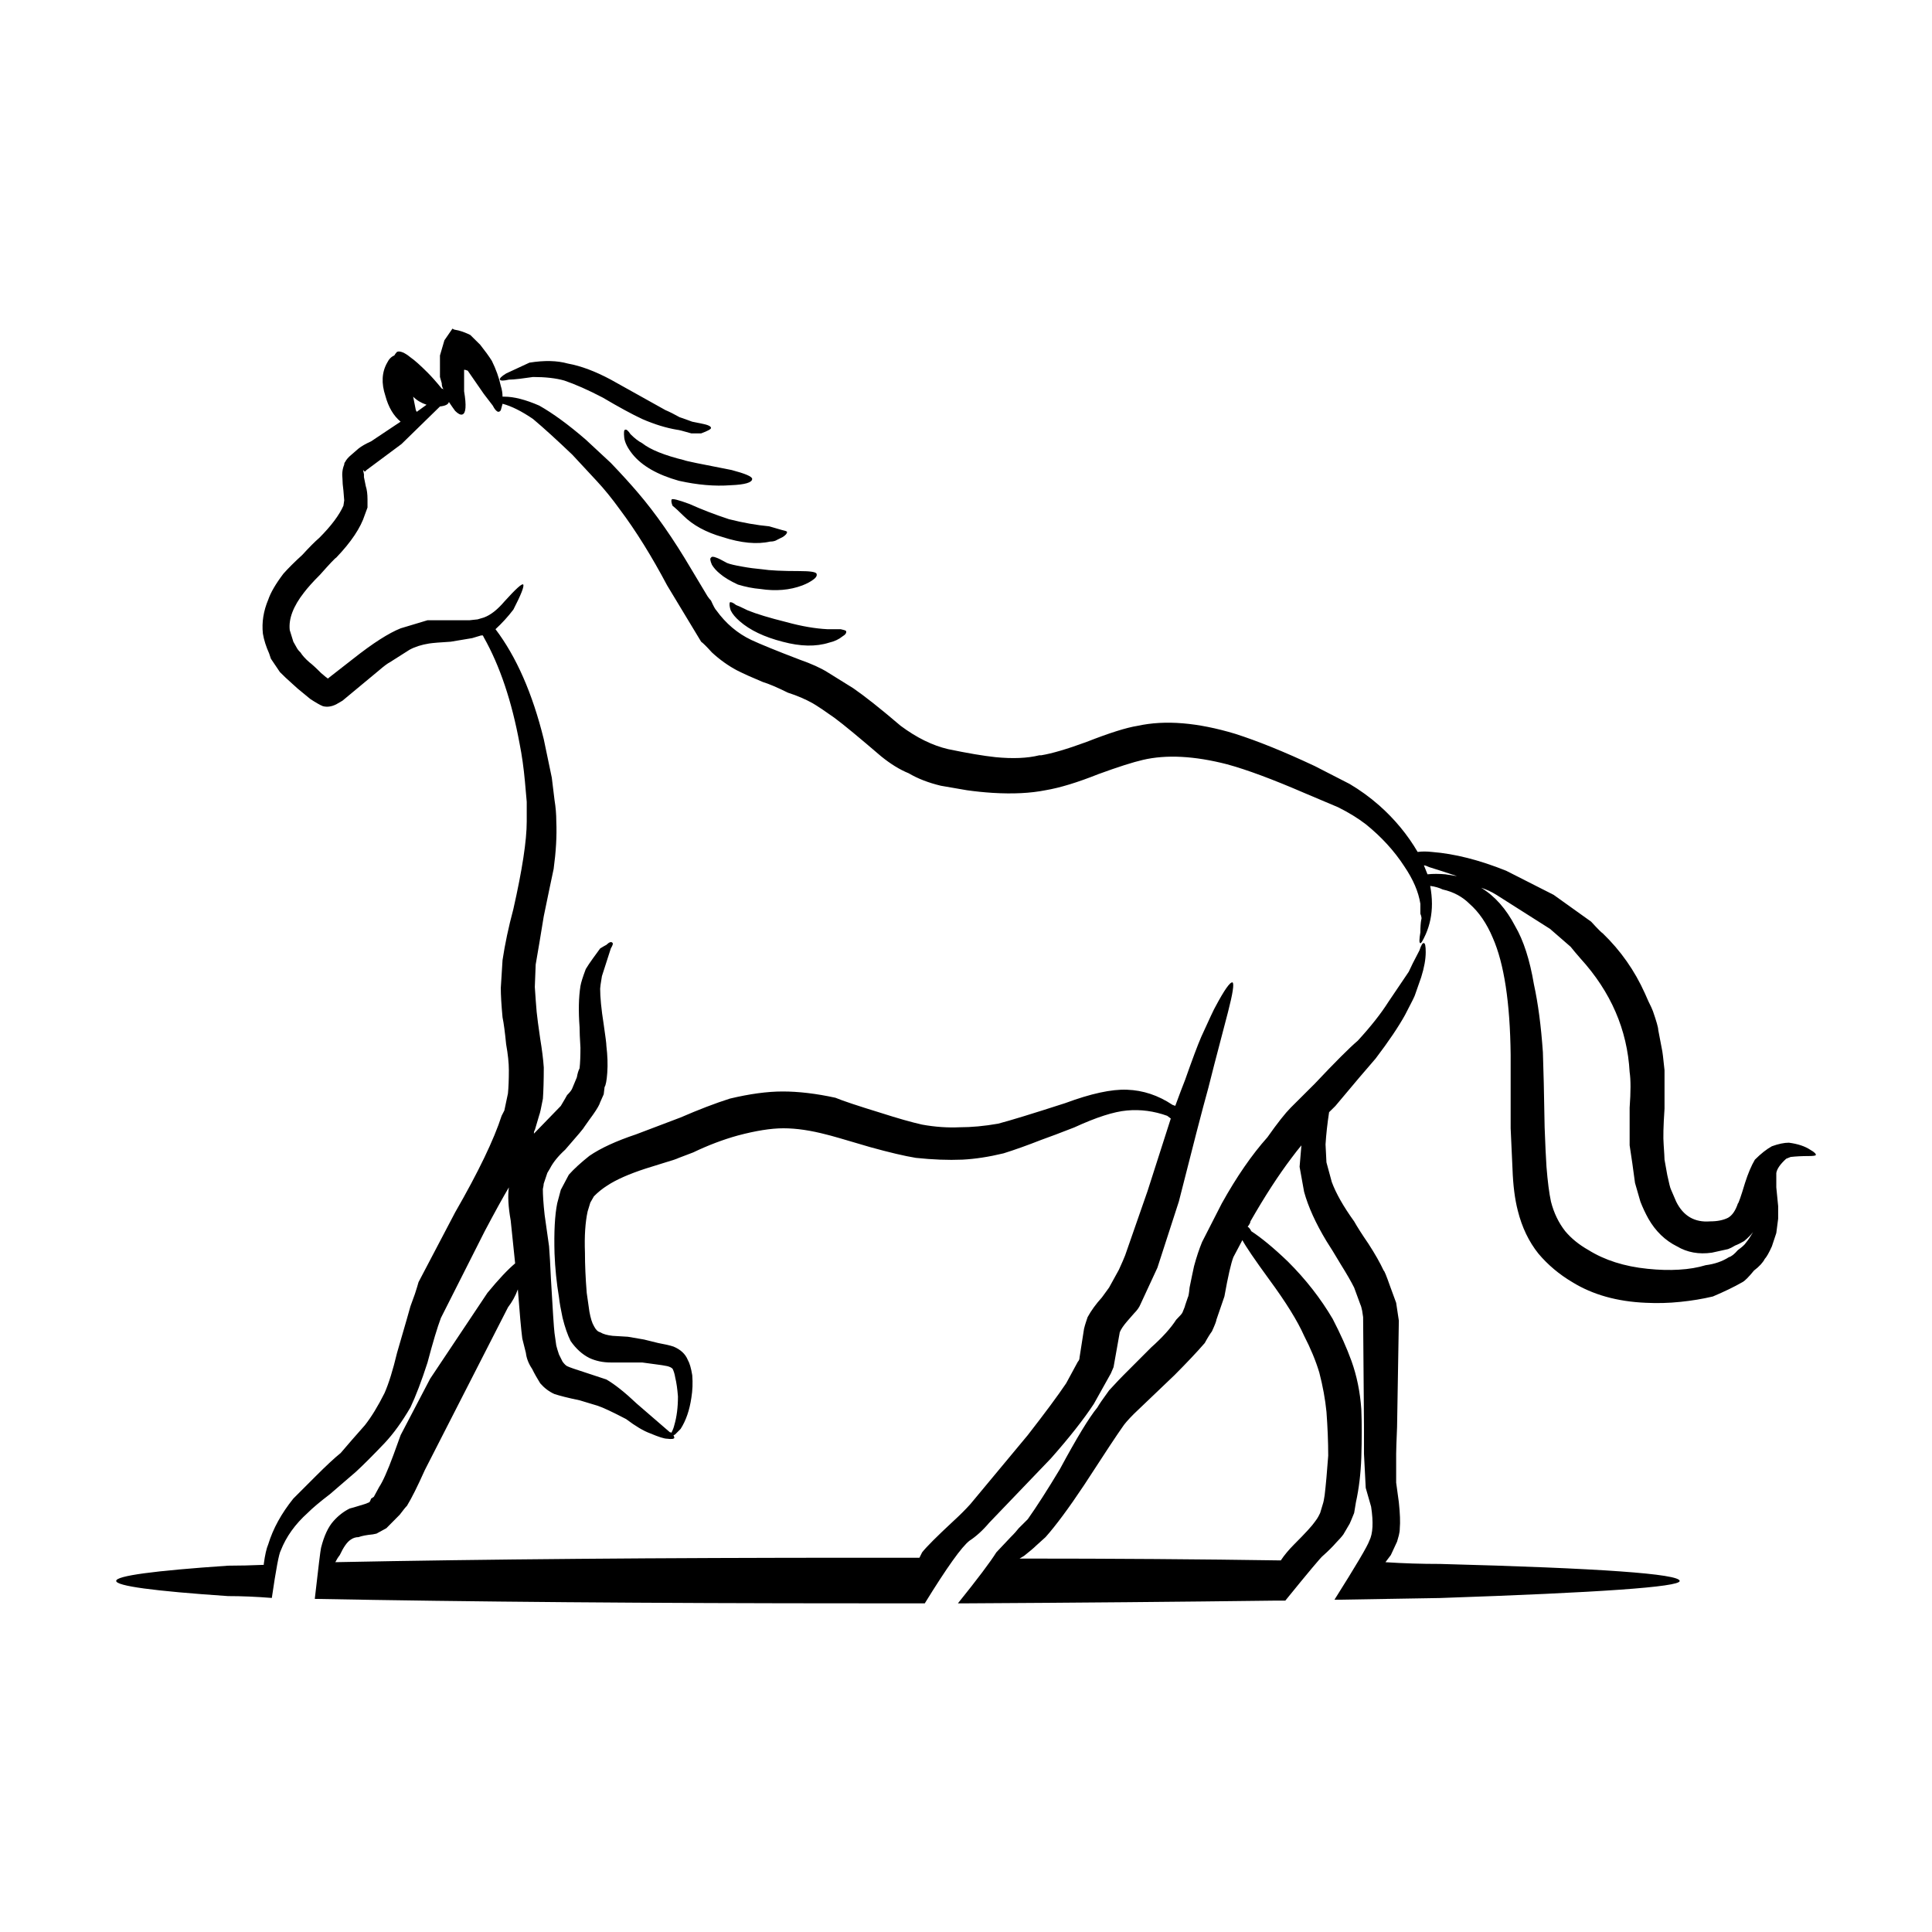 <svg height='100px' width='100px'  fill="#000000" xmlns="http://www.w3.org/2000/svg" xmlns:xlink="http://www.w3.org/1999/xlink" version="1.1" x="0px" y="0px" viewBox="0 0 100 100" enable-background="new 0 0 100 100" xml:space="preserve"><path fill-rule="evenodd" clip-rule="evenodd" d="M58.887,37.568c1.42-0.311,3.102-0.172,5.047,0.414  c1.172,0.375,2.545,0.93,4.119,1.67l1.805,0.926c0.525,0.311,1.037,0.678,1.529,1.111c0.801,0.709,1.467,1.514,1.99,2.408  c0.217-0.031,0.465-0.031,0.74,0c1.174,0.092,2.455,0.416,3.842,0.973l2.455,1.246l1.945,1.391c0.338,0.371,0.539,0.57,0.6,0.604  c0.928,0.896,1.652,1.93,2.178,3.1l0.184,0.416c0.125,0.248,0.201,0.418,0.234,0.51c0.184,0.529,0.275,0.85,0.275,0.973l0.186,0.975  c0.031,0.123,0.078,0.492,0.139,1.109c0,0.494,0,1.154,0,1.994c-0.061,0.893-0.074,1.512-0.045,1.848  c0.029,0.434,0.045,0.697,0.045,0.789l0.141,0.787c0.092,0.43,0.154,0.678,0.186,0.74c0.09,0.213,0.184,0.432,0.277,0.645  c0.369,0.746,0.957,1.086,1.758,1.021c0.371,0,0.678-0.061,0.926-0.186c0.217-0.123,0.385-0.369,0.51-0.74  c0.029,0,0.156-0.354,0.369-1.064c0.158-0.494,0.328-0.895,0.51-1.203c0.311-0.311,0.602-0.541,0.881-0.695  c0.34-0.123,0.635-0.184,0.879-0.184c0.465,0.061,0.834,0.184,1.111,0.369c0.217,0.123,0.309,0.217,0.279,0.279  c-0.033,0.027-0.156,0.043-0.371,0.043c-0.34,0-0.646,0.016-0.928,0.047c-0.092,0.033-0.168,0.063-0.23,0.092  c-0.309,0.281-0.479,0.525-0.512,0.74c0,0.123,0,0.373,0,0.744c0.064,0.615,0.096,0.939,0.096,0.971v0.648l-0.096,0.742  c-0.09,0.275-0.168,0.506-0.229,0.691c-0.154,0.342-0.279,0.557-0.369,0.65c-0.094,0.184-0.277,0.389-0.557,0.602  c-0.277,0.34-0.48,0.541-0.602,0.602c-0.432,0.248-0.941,0.492-1.527,0.74c-0.527,0.125-1.082,0.217-1.668,0.277  c-0.617,0.066-1.217,0.078-1.805,0.049c-1.48-0.063-2.746-0.418-3.797-1.066c-0.68-0.402-1.268-0.896-1.76-1.48  c-0.494-0.617-0.85-1.359-1.066-2.223c-0.152-0.588-0.246-1.314-0.275-2.178L78.191,58.4c0-2.158,0-3.424,0-3.795  c-0.029-2.713-0.34-4.738-0.926-6.066c-0.309-0.736-0.711-1.326-1.203-1.758c-0.371-0.369-0.834-0.619-1.389-0.742  c-0.184-0.088-0.402-0.154-0.646-0.184c0.057,0.307,0.09,0.619,0.09,0.926c0,0.557-0.105,1.082-0.322,1.578  c-0.154,0.338-0.248,0.49-0.277,0.457c-0.064,0-0.064-0.184,0-0.555c0-0.277,0.016-0.492,0.043-0.646  c0.033-0.063,0.018-0.17-0.043-0.324c0-0.188,0-0.354,0-0.51c-0.096-0.619-0.373-1.264-0.834-1.943  c-0.523-0.805-1.191-1.531-1.994-2.178c-0.4-0.307-0.877-0.602-1.434-0.879L67.5,41.039c-1.637-0.707-2.965-1.201-3.986-1.479  c-1.693-0.436-3.145-0.51-4.35-0.23c-0.525,0.121-1.297,0.367-2.316,0.74c-1.078,0.43-1.988,0.707-2.73,0.832  c-0.77,0.154-1.682,0.201-2.732,0.137c-0.461-0.029-0.908-0.076-1.342-0.137l-1.344-0.232c-0.645-0.154-1.203-0.371-1.666-0.646  c-0.461-0.186-0.939-0.48-1.434-0.883c-1.113-0.953-1.914-1.621-2.408-1.986l-0.604-0.42c-0.273-0.184-0.445-0.291-0.506-0.324  c-0.371-0.211-0.805-0.4-1.297-0.557c-0.557-0.275-0.988-0.459-1.299-0.553c-0.523-0.217-0.971-0.416-1.342-0.604  c-0.463-0.246-0.895-0.557-1.295-0.926c-0.277-0.307-0.463-0.49-0.557-0.555l-1.76-2.914c-0.803-1.514-1.617-2.826-2.451-3.936  c-0.402-0.557-0.803-1.053-1.205-1.482l-1.25-1.346c-0.773-0.738-1.449-1.357-2.037-1.852c-0.586-0.4-1.113-0.664-1.576-0.787  c-0.031,0.123-0.061,0.234-0.09,0.326c-0.029,0.061-0.076,0.09-0.141,0.09c-0.094-0.029-0.184-0.139-0.277-0.322  c-0.184-0.244-0.34-0.447-0.463-0.604l-0.832-1.203l-0.141-0.045h-0.047v1.113c0.125,0.738,0.094,1.141-0.09,1.199  c-0.096,0.033-0.219-0.031-0.373-0.184c-0.092-0.123-0.199-0.277-0.324-0.463c-0.029,0.125-0.184,0.203-0.461,0.232l-1.992,1.945  l-1.805,1.342l-0.092,0.09l-0.092-0.09l0.045,0.229v0.141l0.094,0.465c0.061,0.186,0.09,0.416,0.09,0.691c0,0.188,0,0.324,0,0.418  l-0.137,0.373c-0.217,0.678-0.711,1.416-1.482,2.221c-0.061,0.029-0.34,0.322-0.834,0.881c-0.369,0.367-0.646,0.68-0.834,0.926  c-0.553,0.707-0.803,1.357-0.738,1.943l0.186,0.602l0.184,0.326c0.031,0.059,0.09,0.139,0.186,0.229  c0.096,0.154,0.246,0.324,0.461,0.51c0.125,0.094,0.328,0.277,0.604,0.555l0.277,0.234c0.031,0,0.047,0.014,0.047,0.045h0.045  l0.049-0.045l1.25-0.975c1.018-0.805,1.836-1.326,2.453-1.572l1.389-0.418c0.123,0,0.51,0,1.156,0c0.217,0,0.555,0,1.02,0  l0.416-0.045c0.092-0.031,0.201-0.063,0.324-0.096c0.34-0.123,0.695-0.396,1.064-0.83c0.588-0.65,0.912-0.945,0.973-0.879  c0.061,0.088-0.107,0.521-0.508,1.297c-0.279,0.367-0.59,0.707-0.926,1.016c1.076,1.42,1.912,3.318,2.498,5.693  c0.092,0.434,0.23,1.096,0.416,1.992l0.141,1.156c0.061,0.371,0.092,0.74,0.092,1.111c0.033,0.742-0.016,1.561-0.137,2.455  c-0.127,0.586-0.295,1.404-0.512,2.453c-0.154,0.955-0.295,1.791-0.418,2.498l-0.045,1.16c0.033,0.492,0.063,0.928,0.096,1.295  c0.027,0.277,0.09,0.744,0.184,1.391c0.092,0.553,0.154,1.047,0.184,1.48c0,0.68-0.018,1.219-0.045,1.619  c-0.094,0.496-0.156,0.775-0.186,0.834l-0.232,0.789c-0.031,0.031-0.047,0.088-0.047,0.184l1.391-1.434  c0.184-0.311,0.293-0.494,0.326-0.561c0.152-0.15,0.244-0.273,0.275-0.367l0.23-0.553c0.033-0.188,0.078-0.346,0.141-0.467  c0.031-0.275,0.045-0.633,0.045-1.063c-0.031-0.496-0.045-0.848-0.045-1.066c-0.063-0.834-0.047-1.541,0.045-2.127  c0.031-0.186,0.125-0.48,0.277-0.883c0.092-0.15,0.215-0.34,0.371-0.553l0.373-0.512c0.15-0.092,0.258-0.154,0.322-0.186  c0.154-0.15,0.262-0.182,0.322-0.094c0.031,0.033,0,0.125-0.092,0.279l-0.461,1.434c-0.064,0.373-0.092,0.59-0.092,0.648  c0,0.434,0.057,1.051,0.184,1.854c0.09,0.619,0.139,0.988,0.139,1.113c0.059,0.494,0.076,0.957,0.045,1.389  c-0.029,0.4-0.076,0.646-0.139,0.736l-0.045,0.377l-0.184,0.414c-0.033,0.123-0.156,0.338-0.373,0.646  c-0.094,0.123-0.246,0.342-0.463,0.648c0,0.029-0.324,0.418-0.973,1.158c-0.371,0.338-0.631,0.664-0.787,0.971l-0.137,0.23  l-0.188,0.559c0,0.059-0.018,0.154-0.045,0.277c0,0.307,0.027,0.758,0.092,1.34l0.229,1.621c0.033,0.404,0.064,0.957,0.096,1.67  c0.094,1.633,0.154,2.576,0.186,2.82l0.092,0.65c0.033,0.125,0.076,0.279,0.139,0.461c0.063,0.125,0.123,0.248,0.186,0.373  c0.092,0.123,0.17,0.199,0.234,0.232c0.123,0.061,0.43,0.166,0.924,0.324c0.555,0.186,0.926,0.305,1.111,0.367  c0.428,0.248,0.957,0.666,1.574,1.252l1.713,1.48c0.061,0,0.09,0.018,0.09,0.047v-0.047c0.063-0.121,0.111-0.25,0.139-0.371  c0.127-0.432,0.188-0.926,0.188-1.48c-0.031-0.4-0.078-0.725-0.139-0.971c-0.031-0.189-0.076-0.342-0.141-0.467  c-0.061-0.061-0.152-0.104-0.277-0.135c-0.154-0.033-0.352-0.063-0.6-0.094l-0.695-0.094c-0.648,0-1.189,0-1.621,0  c-0.402,0-0.771-0.074-1.111-0.232c-0.371-0.186-0.693-0.479-0.971-0.877c-0.156-0.311-0.295-0.711-0.418-1.205  c-0.092-0.432-0.156-0.785-0.186-1.064c-0.123-0.738-0.201-1.496-0.23-2.268c-0.031-1.111,0.014-1.977,0.139-2.594  c0.029-0.121,0.092-0.354,0.186-0.695l0.416-0.785c0.279-0.311,0.633-0.633,1.064-0.975c0.586-0.402,1.391-0.77,2.41-1.111  l2.313-0.877c0.928-0.402,1.775-0.729,2.547-0.975c1.018-0.242,1.93-0.369,2.732-0.369c0.832,0,1.74,0.109,2.73,0.324  c0.369,0.154,1.156,0.418,2.361,0.787c0.863,0.277,1.572,0.479,2.129,0.604c0.678,0.123,1.328,0.166,1.943,0.137  c0.619,0,1.281-0.061,1.99-0.186c0.59-0.152,1.746-0.506,3.475-1.064c1.326-0.492,2.391-0.725,3.195-0.693  c0.832,0.029,1.617,0.289,2.359,0.785l0.141,0.049c0.215-0.584,0.385-1.035,0.508-1.342c0.371-1.053,0.648-1.793,0.834-2.225  c0.434-0.955,0.68-1.482,0.742-1.576c0.459-0.861,0.754-1.279,0.879-1.246c0.092,0.057,0.014,0.57-0.232,1.525  c-0.617,2.348-0.955,3.658-1.02,3.936c-0.309,1.109-0.816,3.072-1.525,5.877l-1.111,3.43l-0.879,1.898  c-0.064,0.156-0.172,0.307-0.326,0.461L58.332,68.4c-0.186,0.217-0.311,0.402-0.373,0.557l-0.322,1.807l-0.139,0.324l-0.879,1.574  c-0.527,0.803-1.268,1.744-2.225,2.826l-3.193,3.33c-0.34,0.402-0.682,0.709-1.018,0.928c-0.402,0.307-1.174,1.389-2.316,3.242  c-0.188,0-0.402,0-0.646,0c-0.156,0-0.309,0-0.465,0c-0.709,0-1.436,0-2.176,0c-10.896,0-20.324-0.08-28.287-0.23  c0.186-1.641,0.293-2.518,0.324-2.643c0.154-0.615,0.369-1.08,0.648-1.389c0.246-0.277,0.525-0.492,0.834-0.646  c0.027,0,0.293-0.08,0.787-0.232l0.232-0.092c0.029-0.031,0.059-0.092,0.09-0.188l0.141-0.092l0.275-0.508  c0.188-0.279,0.436-0.834,0.744-1.67c0.152-0.428,0.277-0.77,0.369-1.018l1.527-2.918l2.965-4.443  c0.584-0.711,1.063-1.217,1.434-1.527l-0.23-2.221c-0.127-0.711-0.156-1.279-0.094-1.713c-0.311,0.523-0.727,1.279-1.25,2.268  l-2.268,4.49c-0.186,0.494-0.418,1.266-0.695,2.314c-0.309,0.957-0.604,1.727-0.881,2.314c-0.434,0.744-0.877,1.359-1.342,1.854  c-0.588,0.617-1.08,1.111-1.48,1.48c-0.217,0.189-0.662,0.572-1.344,1.158c-0.525,0.4-0.908,0.725-1.156,0.973  c-0.65,0.584-1.113,1.234-1.389,1.941c-0.096,0.158-0.248,0.975-0.465,2.459c-0.803-0.064-1.561-0.096-2.268-0.096  c-7.717-0.523-7.717-1.049,0-1.574c0.584,0,1.203-0.016,1.852-0.043v-0.051c0.063-0.461,0.139-0.803,0.232-1.016  c0.246-0.805,0.678-1.592,1.297-2.363c0.307-0.309,0.693-0.695,1.158-1.158c0.553-0.553,0.986-0.955,1.293-1.201  c0.342-0.402,0.758-0.883,1.252-1.438c0.34-0.432,0.678-0.986,1.018-1.664c0.217-0.494,0.434-1.188,0.648-2.084  c0.43-1.482,0.664-2.285,0.693-2.408l0.234-0.646c0.09-0.279,0.152-0.48,0.184-0.604l1.896-3.613  c1.207-2.096,2.008-3.766,2.406-4.998l0.141-0.275l0.186-0.881c0.031-0.311,0.047-0.711,0.047-1.205c0-0.369-0.047-0.82-0.141-1.342  c-0.061-0.617-0.121-1.082-0.186-1.391c-0.061-0.645-0.09-1.154-0.09-1.525l0.09-1.438c0.125-0.832,0.311-1.713,0.559-2.637  c0.461-2.039,0.693-3.551,0.693-4.539c0-0.277,0-0.617,0-1.018l-0.094-1.063c-0.063-0.682-0.152-1.332-0.275-1.947  c-0.404-2.189-1.02-4.027-1.854-5.506l-0.047-0.096h-0.09l-0.463,0.139l-1.113,0.186c-0.555,0.033-0.926,0.064-1.111,0.092  c-0.4,0.063-0.738,0.172-1.018,0.324l-1.02,0.648c-0.121,0.061-0.307,0.201-0.557,0.416l-1.896,1.574l-0.324,0.188  c-0.248,0.123-0.479,0.152-0.695,0.092c-0.154-0.063-0.367-0.186-0.646-0.369l-0.279-0.23c-0.275-0.217-0.492-0.406-0.65-0.557  c-0.246-0.217-0.461-0.42-0.643-0.605l-0.467-0.693l-0.092-0.275c-0.152-0.34-0.264-0.68-0.322-1.02  c-0.063-0.588,0.029-1.174,0.277-1.762c0.125-0.367,0.385-0.816,0.785-1.344c0.246-0.275,0.568-0.6,0.977-0.971  c0.365-0.4,0.658-0.693,0.875-0.879c0.617-0.617,1.035-1.176,1.254-1.668l0.041-0.275l-0.041-0.508  c-0.033-0.248-0.049-0.447-0.049-0.605c-0.033-0.273,0-0.525,0.09-0.738c0-0.064,0.018-0.109,0.049-0.141  c0.061-0.123,0.17-0.246,0.322-0.371l0.371-0.322c0.156-0.123,0.373-0.248,0.648-0.371l1.529-1.02  c-0.369-0.305-0.633-0.756-0.789-1.34c-0.215-0.65-0.186-1.225,0.096-1.715c0.09-0.184,0.213-0.307,0.367-0.371  c0.031-0.061,0.08-0.123,0.141-0.188c0.152-0.059,0.387,0.033,0.693,0.283c0.217,0.15,0.51,0.412,0.881,0.783  c0.217,0.217,0.463,0.494,0.74,0.834c0.031,0,0.061,0.016,0.092,0.047c-0.061-0.092-0.092-0.201-0.092-0.324l-0.092-0.322V18.4  l0.23-0.785l0.416-0.604l0.094,0.049l0.23,0.047c0.217,0.059,0.416,0.139,0.602,0.232l0.51,0.504  c0.246,0.311,0.449,0.588,0.604,0.834c0.213,0.434,0.369,0.863,0.463,1.299c0.059,0.184,0.09,0.369,0.09,0.555h0.094  c0.494,0,1.098,0.154,1.807,0.463c0.711,0.402,1.512,0.988,2.406,1.76l1.297,1.205c0.588,0.613,1.049,1.127,1.389,1.525  c0.928,1.08,1.854,2.41,2.779,3.98l0.834,1.391c0.061,0.092,0.123,0.17,0.184,0.23c0.125,0.279,0.215,0.449,0.277,0.508  c0.492,0.682,1.096,1.191,1.805,1.529c0.465,0.217,1.297,0.559,2.5,1.018c0.619,0.217,1.098,0.436,1.438,0.648l1.342,0.834  c0.586,0.404,1.404,1.049,2.453,1.945c0.832,0.619,1.652,1.02,2.453,1.207c1.018,0.213,1.84,0.35,2.455,0.416  c0.895,0.088,1.652,0.057,2.268-0.096h0.096c0.553-0.09,1.34-0.32,2.359-0.695C57.42,37.939,58.299,37.66,58.887,37.568z   M76.664,45.951c0.709,0.43,1.295,1.092,1.76,1.986c0.434,0.742,0.758,1.744,0.971,3.01c0.217,0.99,0.371,2.162,0.465,3.52  c0.029,0.832,0.063,2.131,0.09,3.889c0.035,0.895,0.063,1.576,0.096,2.037c0.061,0.771,0.139,1.371,0.232,1.803  c0.15,0.59,0.4,1.1,0.738,1.531c0.309,0.369,0.709,0.697,1.205,0.977c0.834,0.52,1.854,0.848,3.055,0.969  c0.588,0.061,1.127,0.076,1.621,0.045c0.525-0.029,0.988-0.109,1.389-0.232c0.463-0.059,0.863-0.197,1.203-0.416  c0.123-0.031,0.279-0.152,0.463-0.365c0.217-0.16,0.354-0.279,0.414-0.377c0.127-0.154,0.248-0.338,0.373-0.553  c-0.125,0.154-0.277,0.309-0.463,0.463c-0.154,0.09-0.309,0.17-0.465,0.23c-0.152,0.094-0.275,0.152-0.369,0.186l-0.834,0.184  c-0.678,0.098-1.279-0.014-1.803-0.324c-0.617-0.307-1.113-0.785-1.484-1.434c-0.152-0.275-0.293-0.57-0.414-0.883  c-0.063-0.213-0.156-0.535-0.279-0.969l-0.139-1.018c-0.031-0.186-0.078-0.496-0.139-0.928c0-0.465,0-1.111,0-1.945  c0.061-0.832,0.061-1.449,0-1.85c-0.123-2.193-0.973-4.15-2.547-5.879c-0.215-0.25-0.387-0.447-0.508-0.604l-1.066-0.926  l-2.777-1.762C77.205,46.162,76.941,46.039,76.664,45.951z M75.414,45.348c-0.463-0.158-0.939-0.311-1.436-0.465  c-0.123-0.059-0.215-0.092-0.277-0.092c0.063,0.156,0.123,0.311,0.186,0.463c0.277-0.029,0.588-0.029,0.924,0  C74.998,45.285,75.199,45.316,75.414,45.348z M73.701,48.816c0.063,0,0.094,0.158,0.094,0.465c0,0.369-0.078,0.803-0.234,1.299  l-0.324,0.926c0,0.027-0.166,0.369-0.508,1.02c-0.34,0.615-0.848,1.371-1.527,2.264c-0.461,0.525-1.154,1.346-2.084,2.457  l-0.324,0.32c-0.09,0.586-0.152,1.145-0.184,1.668l0.047,0.928l0.277,1.02c0.215,0.582,0.6,1.264,1.156,2.035  c0.156,0.277,0.4,0.662,0.74,1.158c0.34,0.525,0.602,0.986,0.789,1.389c0.031,0,0.139,0.262,0.324,0.789l0.322,0.879l0.139,0.924  l-0.092,5.51c-0.031,0.742-0.047,1.205-0.047,1.389v1.482l0.139,1.02c0.063,0.584,0.078,1.033,0.049,1.344  c0,0.121-0.018,0.246-0.049,0.367l-0.092,0.326l-0.322,0.693c-0.092,0.123-0.188,0.246-0.279,0.371  c0.926,0.061,1.867,0.09,2.824,0.09c8.27,0.219,12.406,0.512,12.406,0.883c0,0.309-4.137,0.598-12.406,0.881  c-1.697,0.029-3.457,0.059-5.279,0.088c-0.092,0-0.154,0-0.184,0c1.109-1.758,1.713-2.777,1.805-3.053  c0.186-0.367,0.215-0.957,0.092-1.762l-0.279-0.973l-0.09-1.758c0-0.217,0-0.695,0-1.434l-0.045-5.648l-0.049-0.328  c-0.031-0.15-0.061-0.26-0.092-0.32l-0.324-0.881c-0.154-0.309-0.385-0.709-0.693-1.203c-0.311-0.523-0.559-0.928-0.74-1.203  c-0.557-0.924-0.943-1.775-1.156-2.547l-0.234-1.297l0.094-1.111c-0.158,0.186-0.324,0.4-0.51,0.65  c-0.678,0.895-1.389,1.99-2.129,3.285c0,0.064-0.047,0.156-0.143,0.277c0.063,0.031,0.127,0.107,0.188,0.232  c0.523,0.342,1.158,0.863,1.898,1.574c0.928,0.924,1.697,1.914,2.314,2.963c0.4,0.771,0.727,1.498,0.973,2.178  c0.277,0.771,0.447,1.604,0.51,2.498c0.029,0.709,0.029,1.545,0,2.5c-0.031,0.834-0.121,1.602-0.279,2.316  c-0.031,0.184-0.061,0.369-0.092,0.555c-0.125,0.309-0.201,0.494-0.232,0.555l-0.324,0.553c-0.092,0.127-0.217,0.264-0.369,0.42  c-0.186,0.215-0.418,0.445-0.695,0.691c-0.094,0.066-0.74,0.836-1.943,2.318c-0.186,0-0.369,0-0.557,0  c-4.844,0.061-10.17,0.109-15.971,0.141c-0.125,0-0.264,0-0.418,0c1.021-1.268,1.682-2.148,1.99-2.641l0.742-0.787  c0.186-0.182,0.322-0.34,0.416-0.461l0.467-0.465c0.459-0.65,1.014-1.512,1.664-2.594c0.863-1.602,1.51-2.67,1.943-3.195  c0.063-0.119,0.264-0.416,0.602-0.879c0.4-0.434,0.648-0.693,0.742-0.785l1.436-1.438c0.586-0.523,1.018-1.002,1.295-1.434  c0.186-0.189,0.295-0.309,0.324-0.371c0.092-0.219,0.139-0.34,0.139-0.371l0.141-0.416c0.029-0.033,0.061-0.199,0.09-0.51  c0.092-0.461,0.172-0.832,0.232-1.109c0.125-0.465,0.264-0.881,0.416-1.25l1.018-1.992c0.773-1.389,1.561-2.529,2.363-3.426  c0.523-0.742,0.926-1.25,1.203-1.529l1.25-1.246c1.049-1.113,1.789-1.854,2.223-2.223c0.68-0.74,1.203-1.406,1.574-1.992  l1.064-1.576c0.094-0.215,0.279-0.584,0.555-1.107C73.561,48.91,73.641,48.787,73.701,48.816z M60.414,57.754  c-0.68-0.244-1.375-0.34-2.082-0.275c-0.68,0.059-1.59,0.352-2.73,0.877c-0.713,0.279-1.281,0.492-1.713,0.646  c-0.711,0.279-1.361,0.512-1.947,0.695c-0.771,0.186-1.48,0.293-2.129,0.326c-0.742,0.031-1.543,0-2.408-0.092  c-0.588-0.096-1.371-0.281-2.361-0.555c-1.357-0.404-2.113-0.619-2.268-0.652c-0.805-0.211-1.545-0.324-2.225-0.324  c-0.648,0-1.434,0.127-2.359,0.373c-0.77,0.213-1.545,0.508-2.314,0.877l-0.74,0.281c-0.063,0.029-0.139,0.059-0.234,0.092  l-1.48,0.461c-0.863,0.281-1.525,0.572-1.99,0.879c-0.248,0.158-0.479,0.34-0.693,0.559l-0.186,0.324l-0.141,0.463  c-0.119,0.555-0.17,1.264-0.137,2.127c0,0.619,0.029,1.314,0.092,2.084l0.139,0.975c0.063,0.34,0.139,0.586,0.232,0.74  c0.092,0.184,0.201,0.295,0.326,0.322c0.15,0.096,0.367,0.154,0.645,0.186c0.031,0,0.295,0.018,0.787,0.047  c0.34,0.059,0.617,0.109,0.834,0.143l0.738,0.182c0.342,0.063,0.605,0.121,0.791,0.184c0.369,0.154,0.617,0.387,0.74,0.693  c0.092,0.156,0.17,0.42,0.23,0.791c0.031,0.4,0.016,0.785-0.045,1.158c-0.094,0.646-0.279,1.186-0.557,1.619  c-0.125,0.125-0.217,0.213-0.277,0.279c-0.031,0.027-0.063,0.043-0.092,0.043c0.029,0.063,0.043,0.109,0.043,0.143  c-0.027,0.061-0.152,0.072-0.369,0.043c-0.154,0-0.447-0.094-0.879-0.277c-0.338-0.121-0.756-0.369-1.248-0.74  c-0.713-0.371-1.205-0.604-1.484-0.693l-0.924-0.279c-0.59-0.121-1.021-0.234-1.297-0.322c-0.281-0.125-0.523-0.309-0.74-0.557  c-0.156-0.25-0.295-0.494-0.418-0.744c-0.186-0.275-0.293-0.555-0.324-0.83l-0.186-0.742c-0.061-0.463-0.137-1.313-0.23-2.547  c-0.123,0.342-0.295,0.648-0.51,0.93l-4.305,8.424c-0.373,0.834-0.68,1.449-0.926,1.852C21,78,20.877,78.154,20.691,78.4  L19.998,79.1l-0.51,0.279l-0.186,0.039c-0.338,0.033-0.586,0.082-0.742,0.143c-0.152,0-0.293,0.047-0.416,0.137  c-0.186,0.123-0.367,0.389-0.555,0.789c-0.096,0.123-0.17,0.246-0.232,0.371c7.686-0.154,16.762-0.23,27.223-0.23  c0.988,0,1.992,0,3.01,0c0.033-0.064,0.078-0.156,0.139-0.279c0.217-0.277,0.758-0.82,1.621-1.621  c0.338-0.309,0.631-0.602,0.879-0.879l2.967-3.566c0.889-1.143,1.555-2.039,1.988-2.684l0.602-1.111  c0.059-0.063,0.092-0.137,0.092-0.232l0.232-1.482c0.031-0.121,0.061-0.23,0.092-0.322l0.092-0.277  c0.186-0.342,0.434-0.682,0.74-1.02l0.371-0.51l0.51-0.926c0.154-0.34,0.262-0.584,0.322-0.742l1.16-3.33  c0.494-1.545,0.893-2.797,1.203-3.752L60.414,57.754z M64.305,64.189l-0.465,0.879c-0.121,0.309-0.277,0.988-0.465,2.037  l-0.414,1.205c0,0.061-0.076,0.262-0.232,0.602c-0.092,0.123-0.217,0.32-0.371,0.602c-0.398,0.461-0.924,1.018-1.572,1.668  l-2.084,1.99c-0.309,0.309-0.508,0.539-0.604,0.693c-0.244,0.34-0.91,1.344-1.988,3.008c-0.803,1.207-1.469,2.1-1.992,2.688  l-0.51,0.461c-0.092,0.094-0.291,0.262-0.6,0.508l-0.234,0.141c4.879,0,9.387,0.033,13.52,0.096  c0.186-0.279,0.416-0.555,0.695-0.834c0.588-0.586,0.939-0.975,1.064-1.16c0.092-0.121,0.154-0.215,0.184-0.275l0.094-0.186  l0.139-0.463c0.033-0.092,0.063-0.248,0.094-0.461c0.063-0.527,0.123-1.207,0.184-2.039c0-0.711-0.031-1.467-0.09-2.27  c-0.064-0.648-0.188-1.328-0.371-2.035c-0.186-0.619-0.449-1.248-0.785-1.9c-0.342-0.771-0.943-1.742-1.809-2.918  C64.949,65.205,64.488,64.529,64.305,64.189z M34.443,21.227c0.215,0.09,0.459,0.215,0.74,0.371  c0.184,0.059,0.398,0.137,0.646,0.229l0.463,0.094c0.34,0.063,0.51,0.139,0.51,0.23c0,0.063-0.17,0.154-0.51,0.281  c-0.215,0-0.385,0-0.508,0c-0.432-0.127-0.682-0.188-0.742-0.188c-0.555-0.094-1.158-0.275-1.805-0.557  c-0.525-0.246-1.207-0.617-2.037-1.107c-0.773-0.404-1.434-0.693-1.992-0.883c-0.432-0.123-0.973-0.184-1.619-0.184l-0.693,0.094  c-0.25,0.029-0.434,0.043-0.557,0.043c-0.275,0.064-0.434,0.064-0.463,0c-0.029-0.059,0.076-0.17,0.322-0.32l1.205-0.559  c0.773-0.125,1.436-0.109,1.99,0.047c0.68,0.123,1.42,0.402,2.223,0.832L34.443,21.227z M32.311,22.662  c-0.029-0.279-0.014-0.418,0.047-0.418c0.063-0.031,0.154,0.043,0.277,0.23c0.217,0.217,0.42,0.371,0.604,0.465  c0.43,0.34,1.156,0.629,2.174,0.879c0.031,0.031,0.852,0.201,2.455,0.51c0.711,0.188,1.064,0.338,1.064,0.461  c0,0.186-0.369,0.297-1.111,0.326c-0.832,0.063-1.727-0.016-2.684-0.23c-1.111-0.313-1.914-0.771-2.408-1.387  C32.482,23.186,32.344,22.906,32.311,22.662z M34.811,26.178c-0.061-0.15-0.076-0.262-0.047-0.324  c0.031-0.059,0.34,0.016,0.928,0.234c0.617,0.279,1.297,0.541,2.037,0.785c0.74,0.188,1.436,0.309,2.082,0.369l0.65,0.188  c0.152,0.031,0.248,0.064,0.277,0.094c0,0.092-0.078,0.182-0.23,0.275l-0.279,0.139c-0.094,0.063-0.217,0.094-0.371,0.094  c-0.678,0.154-1.498,0.076-2.453-0.232c-0.865-0.248-1.543-0.617-2.037-1.111C35.15,26.475,34.967,26.301,34.811,26.178z   M21.523,21.227l0.047,0.09l0.508-0.367c-0.277-0.094-0.508-0.23-0.693-0.418L21.523,21.227z M42.127,29.977  c-0.156,0.121-0.354,0.23-0.602,0.326c-0.646,0.242-1.375,0.305-2.176,0.182c-0.373-0.031-0.756-0.107-1.158-0.229  c-0.402-0.188-0.711-0.373-0.928-0.561c-0.184-0.15-0.32-0.305-0.414-0.461c-0.094-0.213-0.107-0.34-0.047-0.369  c0.029-0.063,0.125-0.063,0.277,0c0.094,0.029,0.277,0.123,0.557,0.277c0.152,0.061,0.418,0.123,0.785,0.186  c0.34,0.063,0.68,0.107,1.02,0.137c0.4,0.063,1.051,0.094,1.943,0.094c0.557,0,0.848,0.047,0.881,0.137  C42.297,29.791,42.248,29.883,42.127,29.977z M43.516,32.568c0.152,0.031,0.248,0.063,0.277,0.092  c0.031,0.094-0.029,0.188-0.186,0.279c-0.184,0.152-0.416,0.26-0.693,0.324c-0.682,0.217-1.48,0.201-2.406-0.047  c-0.957-0.246-1.699-0.602-2.223-1.063c-0.219-0.189-0.371-0.371-0.465-0.561c-0.059-0.184-0.076-0.32-0.045-0.414  c0.059-0.029,0.17,0.014,0.322,0.137c0.094,0.033,0.295,0.125,0.604,0.277c0.463,0.189,1.127,0.389,1.99,0.604  c0.801,0.221,1.514,0.34,2.131,0.371C43.035,32.568,43.27,32.568,43.516,32.568z"></path></svg>